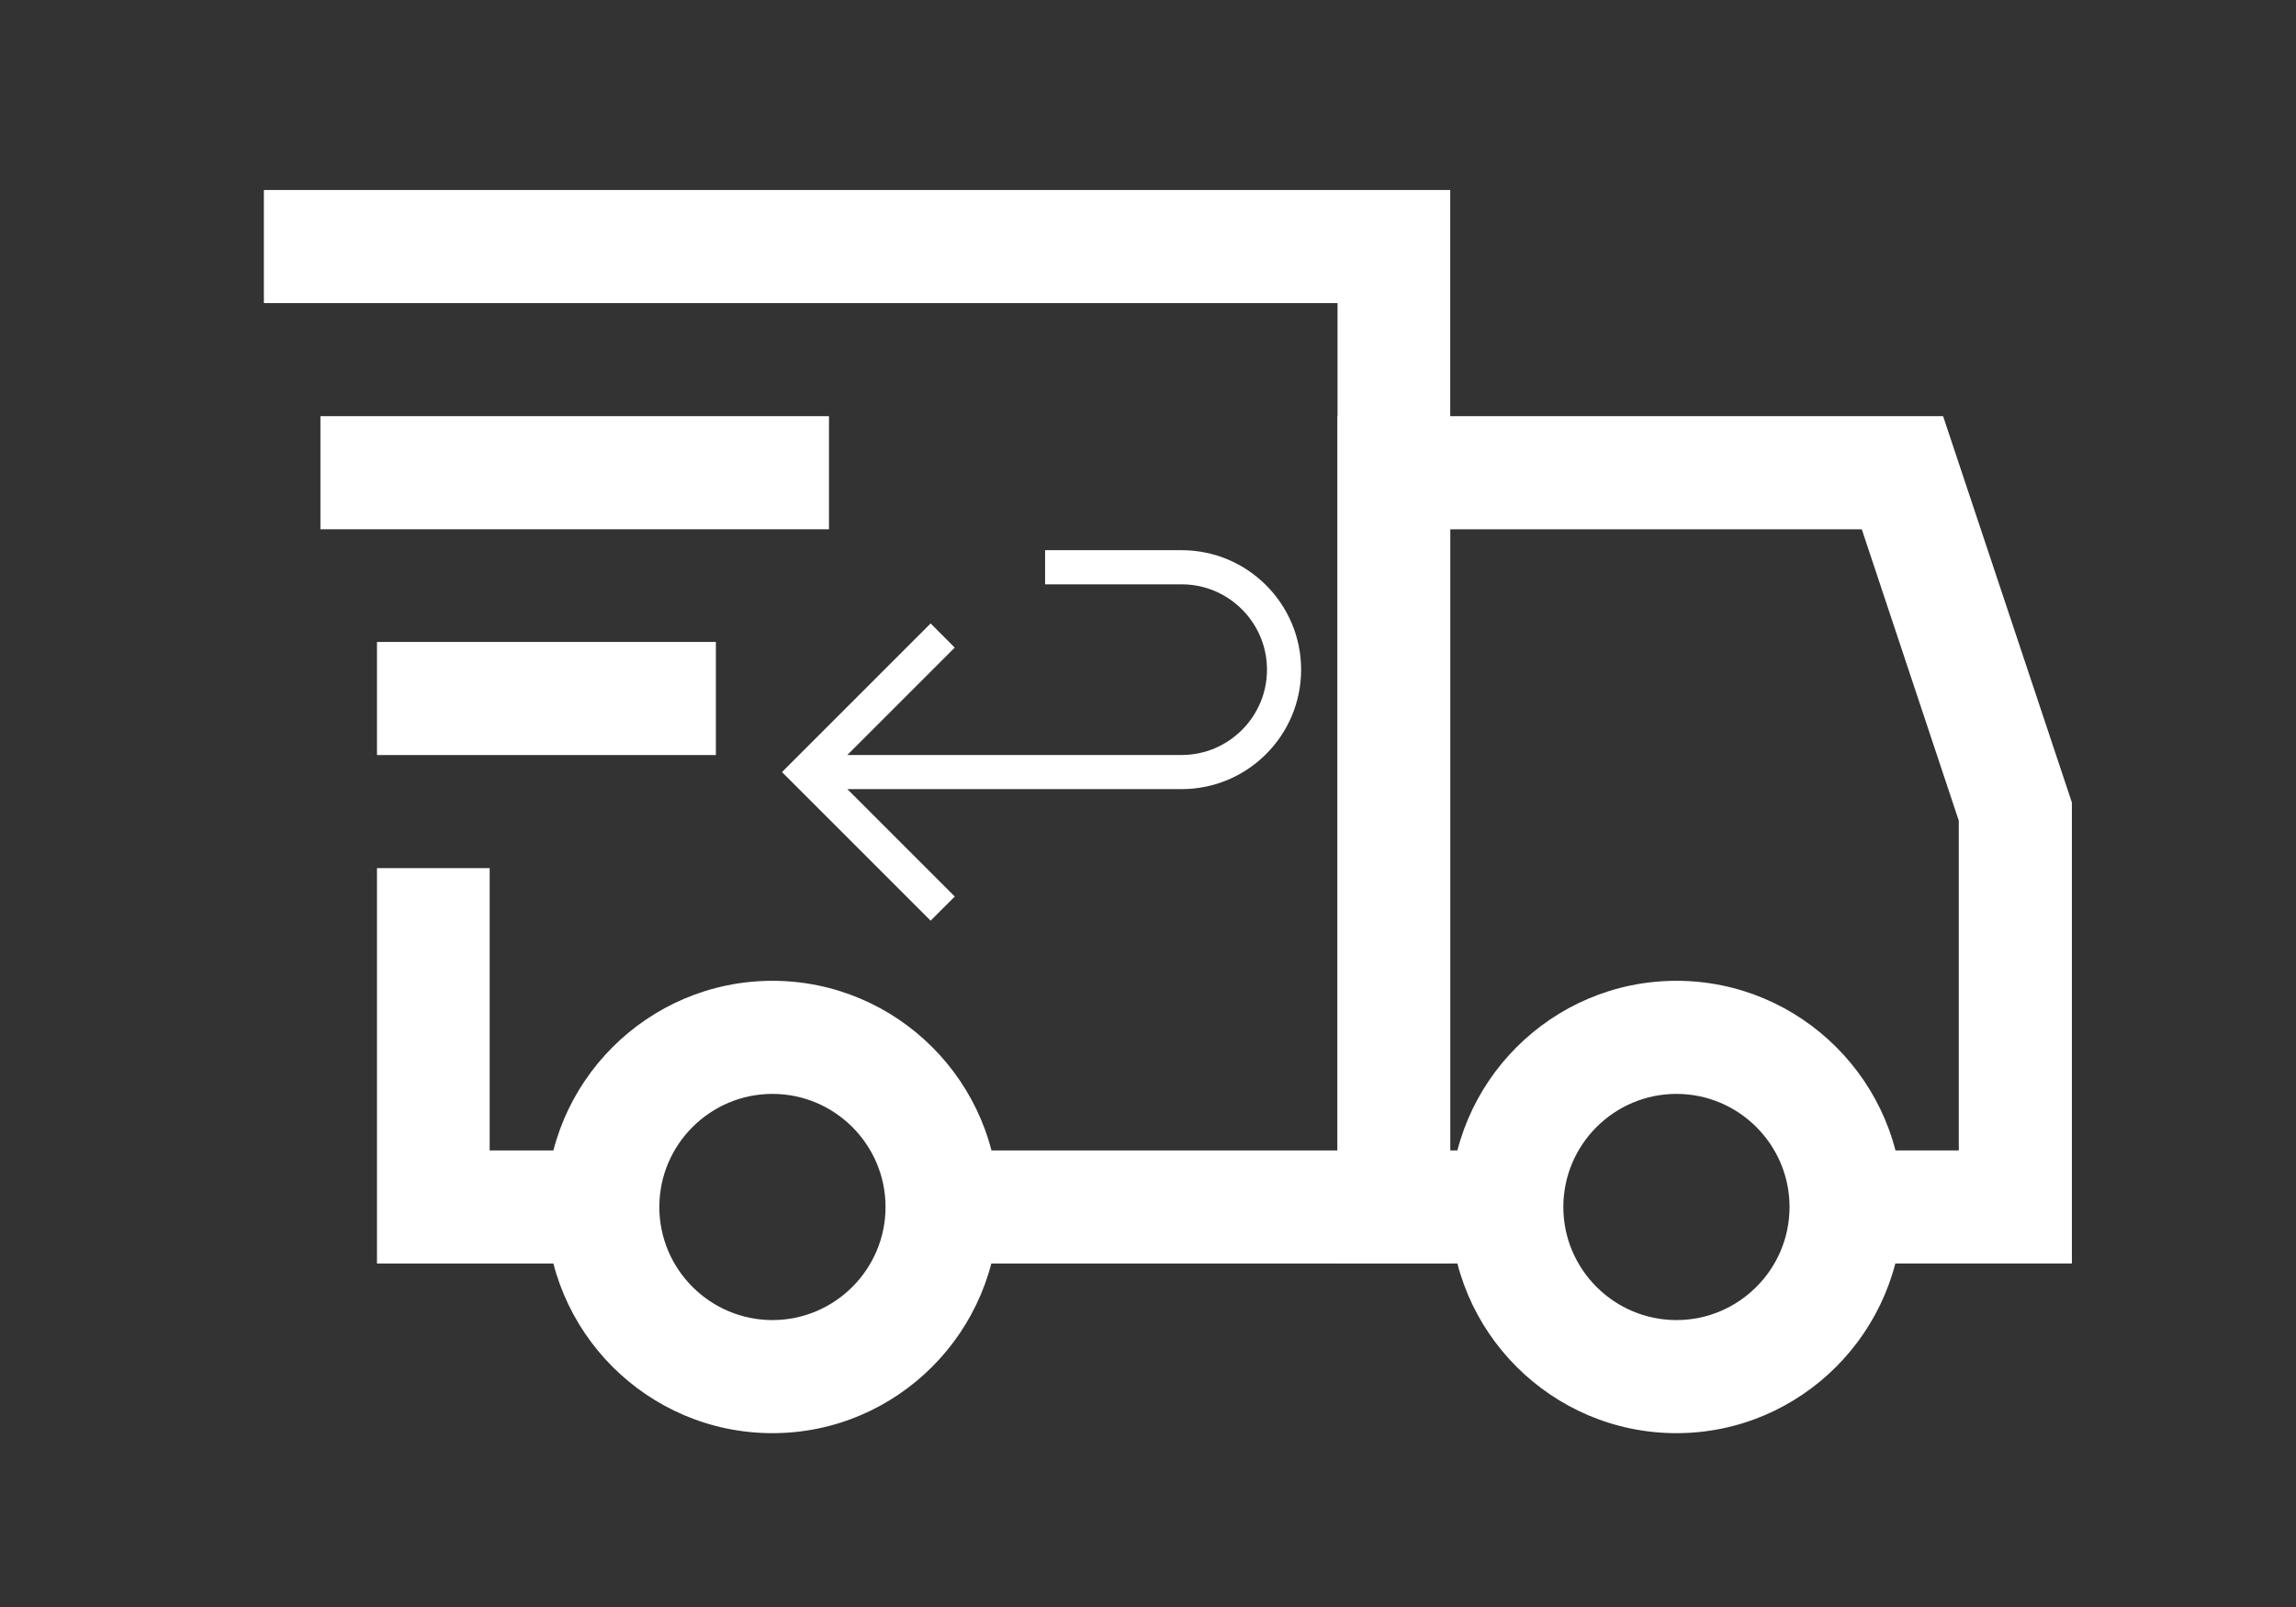 <?xml version="1.0" encoding="utf-8"?>
<svg id="master-artboard" viewBox="0 0 1400 980" version="1.1" xmlns="http://www.w3.org/2000/svg" x="0px" y="0px" style="enable-background:new 0 0 1400 980;" width="1400px" height="980px"><rect x="0" y="0" width="1400" height="980" fill="#333333" stroke="none"/><g transform="matrix(2.517, 0, 0, 2.517, 82.873, -135.581)"><g><g><path d="M 469 360 L 414.3 360 L 414.3 332.6 L 441.6 332.6 L 441.6 252.7 L 418.1 182.1 L 318.4 182.1 L 318.4 332.6 L 332.1 332.6 L 332.1 360 L 291.1 360 L 291.1 154.7 L 437.8 154.7 L 469 248.3 Z" style="fill: rgb(255, 255, 255);"/></g><g><path d="M373.2,401.1c-30.2,0-54.8-24.6-54.8-54.8c0-30.2,24.6-54.8,54.8-54.8c30.2,0,54.8,24.6,54.8,54.8    C427.9,376.5,403.4,401.1,373.2,401.1z M373.2,318.9c-15.1,0-27.4,12.3-27.4,27.4c0,15.1,12.3,27.4,27.4,27.4    c15.1,0,27.4-12.3,27.4-27.4C400.6,331.2,388.3,318.9,373.2,318.9z" style="fill: rgb(255, 255, 255);"/></g><g><path d="M 113.1 360 L 58.4 360 L 58.4 264.2 L 85.7 264.2 L 85.7 332.6 L 113.1 332.6 Z" style="fill: rgb(255, 255, 255);"/></g><g><path d="M 318.4 360 L 195.2 360 L 195.2 332.6 L 291.1 332.6 L 291.1 127.3 L 31 127.3 L 31 99.9 L 318.4 99.9 Z" style="fill: rgb(255, 255, 255);"/></g><g><path d="M154.2,401.1c-30.2,0-54.8-24.6-54.8-54.8c0-30.2,24.6-54.8,54.8-54.8s54.8,24.6,54.8,54.8    C208.9,376.5,184.4,401.1,154.2,401.1z M154.2,318.9c-15.1,0-27.4,12.3-27.4,27.4c0,15.1,12.3,27.4,27.4,27.4s27.4-12.3,27.4-27.4    C181.6,331.2,169.3,318.9,154.2,318.9z" style="fill: rgb(255, 255, 255);"/></g><g><path d="M 44.7 154.7 H 167.9 V 182.1 H 44.7 V 154.7 Z" style="fill: rgb(255, 255, 255);"/></g><g><path d="M 58.4 209.4 H 140.5 V 236.8 H 58.4 V 209.4 Z" style="fill: rgb(255, 255, 255);"/></g></g></g><g transform="matrix(20.815, 0, 0, 20.815, 476.831, 335.526)"><path d="M11.707,0h-4v1h4c1.378,0,2.5,1.122,2.5,2.5S13.085,6,11.707,6H1.914l3.146-3.146L4.354,2.146L0,6.5l4.354,4.354  l0.707-0.707L1.914,7h9.793c1.93,0,3.5-1.57,3.5-3.5S13.637,0,11.707,0z" style="fill: rgb(255, 255, 255);"/></g></svg>